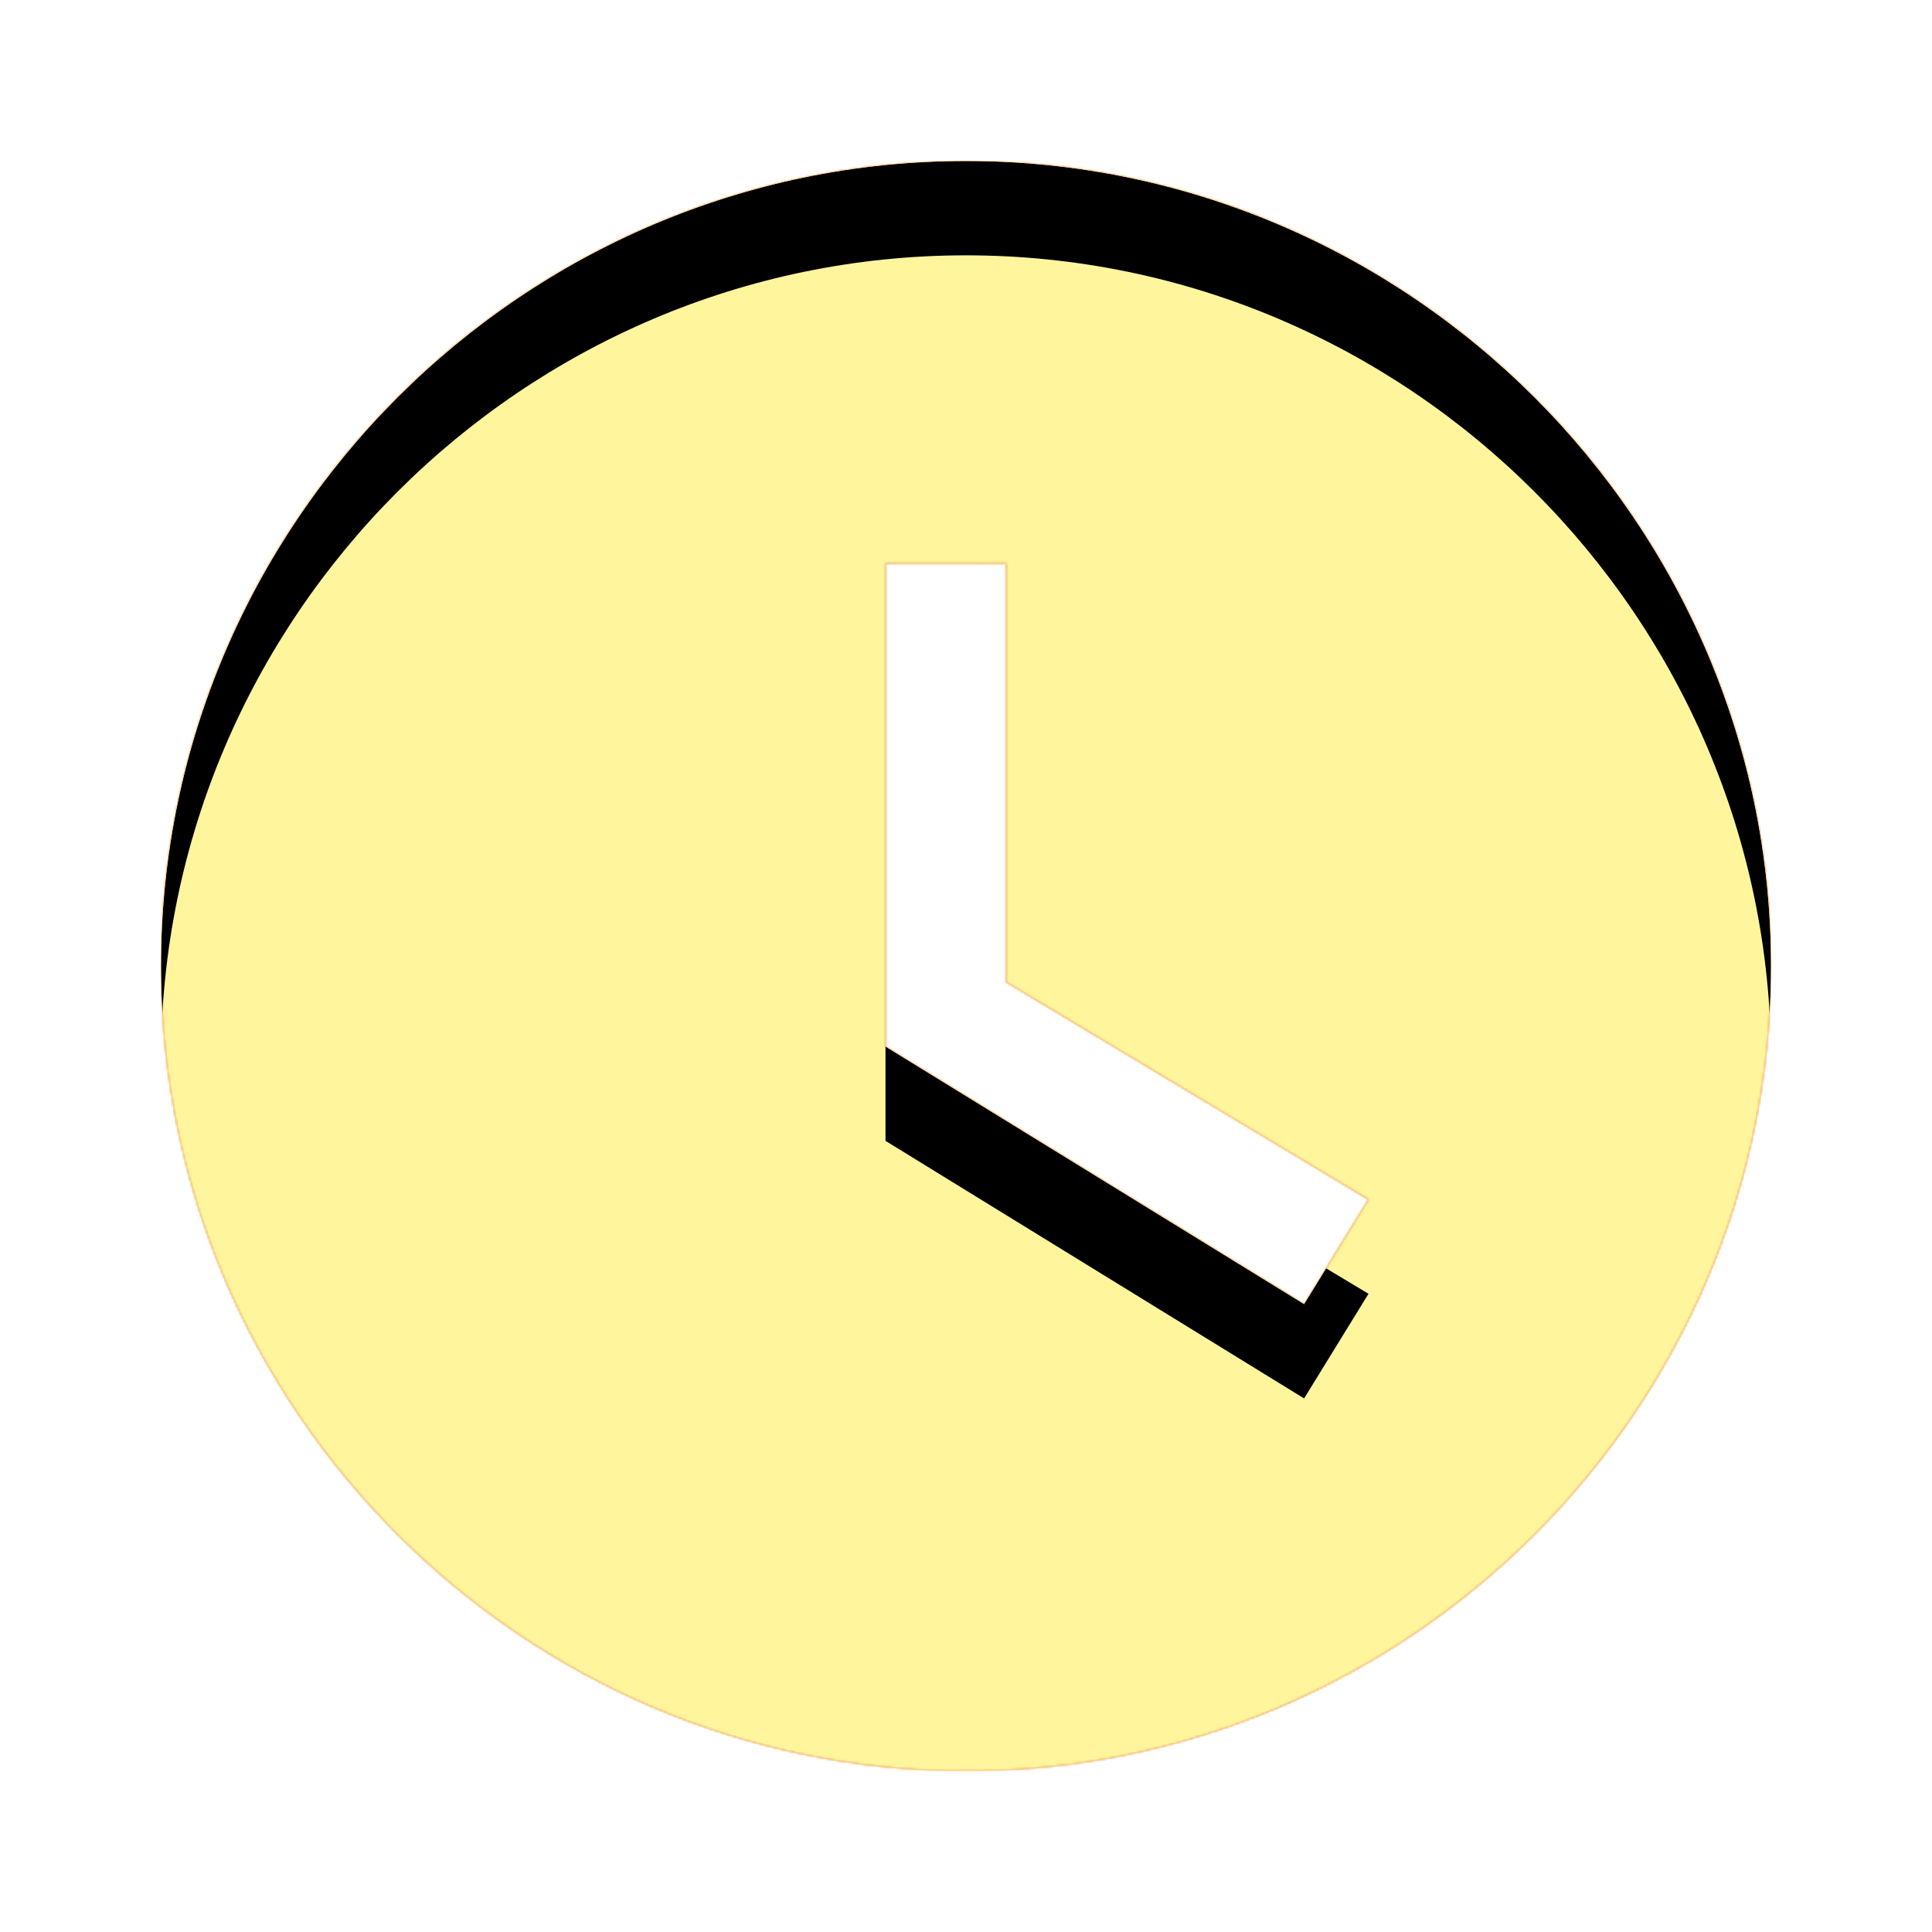 <svg version="1.1" xmlns="http://www.w3.org/2000/svg" xmlns:xlink="http://www.w3.org/1999/xlink" viewBox="0,0,1024,1024">
	<!-- Color names: teamapps-color-1, teamapps-color-2, teamapps-color-3 -->
	<desc>watch_later icon - Licensed under Apache License v2.0 (http://www.apache.org/licenses/LICENSE-2.0) - Created with Iconfu.com - Derivative work of Material icons (Copyright Google Inc.)</desc>
	<defs>
		<clipPath id="clip-IBY6wiqm">
			<path d="M938.67,512c0,234.67 -192,426.67 -426.67,426.67c-234.67,0 -426.67,-192 -426.67,-426.67c0,-234.67 192,-426.67 426.67,-426.67c234.67,0 426.67,192 426.67,426.67zM725.33,635.73l-192,-115.2v-221.86h-64v256l221.87,136.53z"/>
		</clipPath>
		<linearGradient x1="0" y1="1024" x2="1024" y2="0" id="color-AHKyeBE2" gradientUnits="userSpaceOnUse">
			<stop offset="0.2" stop-color="#000000"/>
			<stop offset="0.8" stop-color="#ffffff"/>
		</linearGradient>
		<radialGradient cx="0" cy="0" r="1448.15" id="color-xvvuJMmW" gradientUnits="userSpaceOnUse">
			<stop offset="0.07" stop-color="#ffffff"/>
			<stop offset="0.75" stop-color="#000000"/>
		</radialGradient>
		<filter id="filter-fMmfv1pf" x="0%" y="0%" width="100%" height="100%" color-interpolation-filters="sRGB">
			<feColorMatrix values="1 0 0 0 0 0 1 0 0 0 0 0 1 0 0 0 0 0 0.05 0" in="SourceGraphic"/>
			<feOffset dy="20"/>
			<feGaussianBlur stdDeviation="11" result="blur0"/>
			<feColorMatrix values="1 0 0 0 0 0 1 0 0 0 0 0 1 0 0 0 0 0 0.07 0" in="SourceGraphic"/>
			<feOffset dy="30"/>
			<feGaussianBlur stdDeviation="20" result="blur1"/>
			<feMerge>
				<feMergeNode in="blur0"/>
				<feMergeNode in="blur1"/>
			</feMerge>
		</filter>
		<filter id="filter-zLx2Z4d8" color-interpolation-filters="sRGB">
			<feOffset/>
		</filter>
		<mask id="mask-0kNso2uW">
			<rect fill="url(#color-AHKyeBE2)" x="85.33" y="85.33" width="853.34" height="853.34"/>
		</mask>
		<mask id="mask-QIhV87o4">
			<path d="M938.67,512c0,234.67 -192,426.67 -426.67,426.67c-234.67,0 -426.67,-192 -426.67,-426.67c0,-234.67 192,-426.67 426.67,-426.67c234.67,0 426.67,192 426.67,426.67zM725.33,635.73l-192,-115.2v-221.86h-64v256l221.87,136.53z" fill="url(#color-xvvuJMmW)"/>
		</mask>
		<mask id="mask-SJ3TxYeb">
			<path d="M938.67,512c0,234.67 -192,426.67 -426.67,426.67c-234.67,0 -426.67,-192 -426.67,-426.67c0,-234.67 192,-426.67 426.67,-426.67c234.67,0 426.67,192 426.67,426.67zM725.33,635.73l-192,-115.2v-221.86h-64v256l221.87,136.53z" fill="#ffffff"/>
		</mask>
	</defs>
	<g fill="none" fill-rule="nonzero" style="mix-blend-mode: normal">
		<g mask="url(#mask-SJ3TxYeb)">
			<g color="#ffc107" class="teamapps-color-2">
				<rect x="85.33" y="85.33" width="853.34" height="853.34" fill="currentColor"/>
			</g>
			<g color="#e65100" class="teamapps-color-3" mask="url(#mask-0kNso2uW)">
				<rect x="85.33" y="85.33" width="853.34" height="853.34" fill="currentColor"/>
			</g>
		</g>
		<g filter="url(#filter-zLx2Z4d8)" mask="url(#mask-QIhV87o4)">
			<g color="#fff59d" class="teamapps-color-1">
				<rect x="85.33" y="85.33" width="853.34" height="853.34" fill="currentColor"/>
			</g>
		</g>
		<g clip-path="url(#clip-IBY6wiqm)">
			<path d="M-7.67,981.67v-1039.34h1039.34v1039.34zM512,85.33c-234.67,0 -426.67,192 -426.67,426.67c0,234.67 192,426.67 426.67,426.67c234.67,0 426.67,-192 426.67,-426.67c0,-234.67 -192,-426.67 -426.67,-426.67zM691.2,691.2l-221.87,-136.53v-256h64v221.86l192,115.2z" fill="#000000" filter="url(#filter-fMmfv1pf)"/>
		</g>
	</g>
</svg>